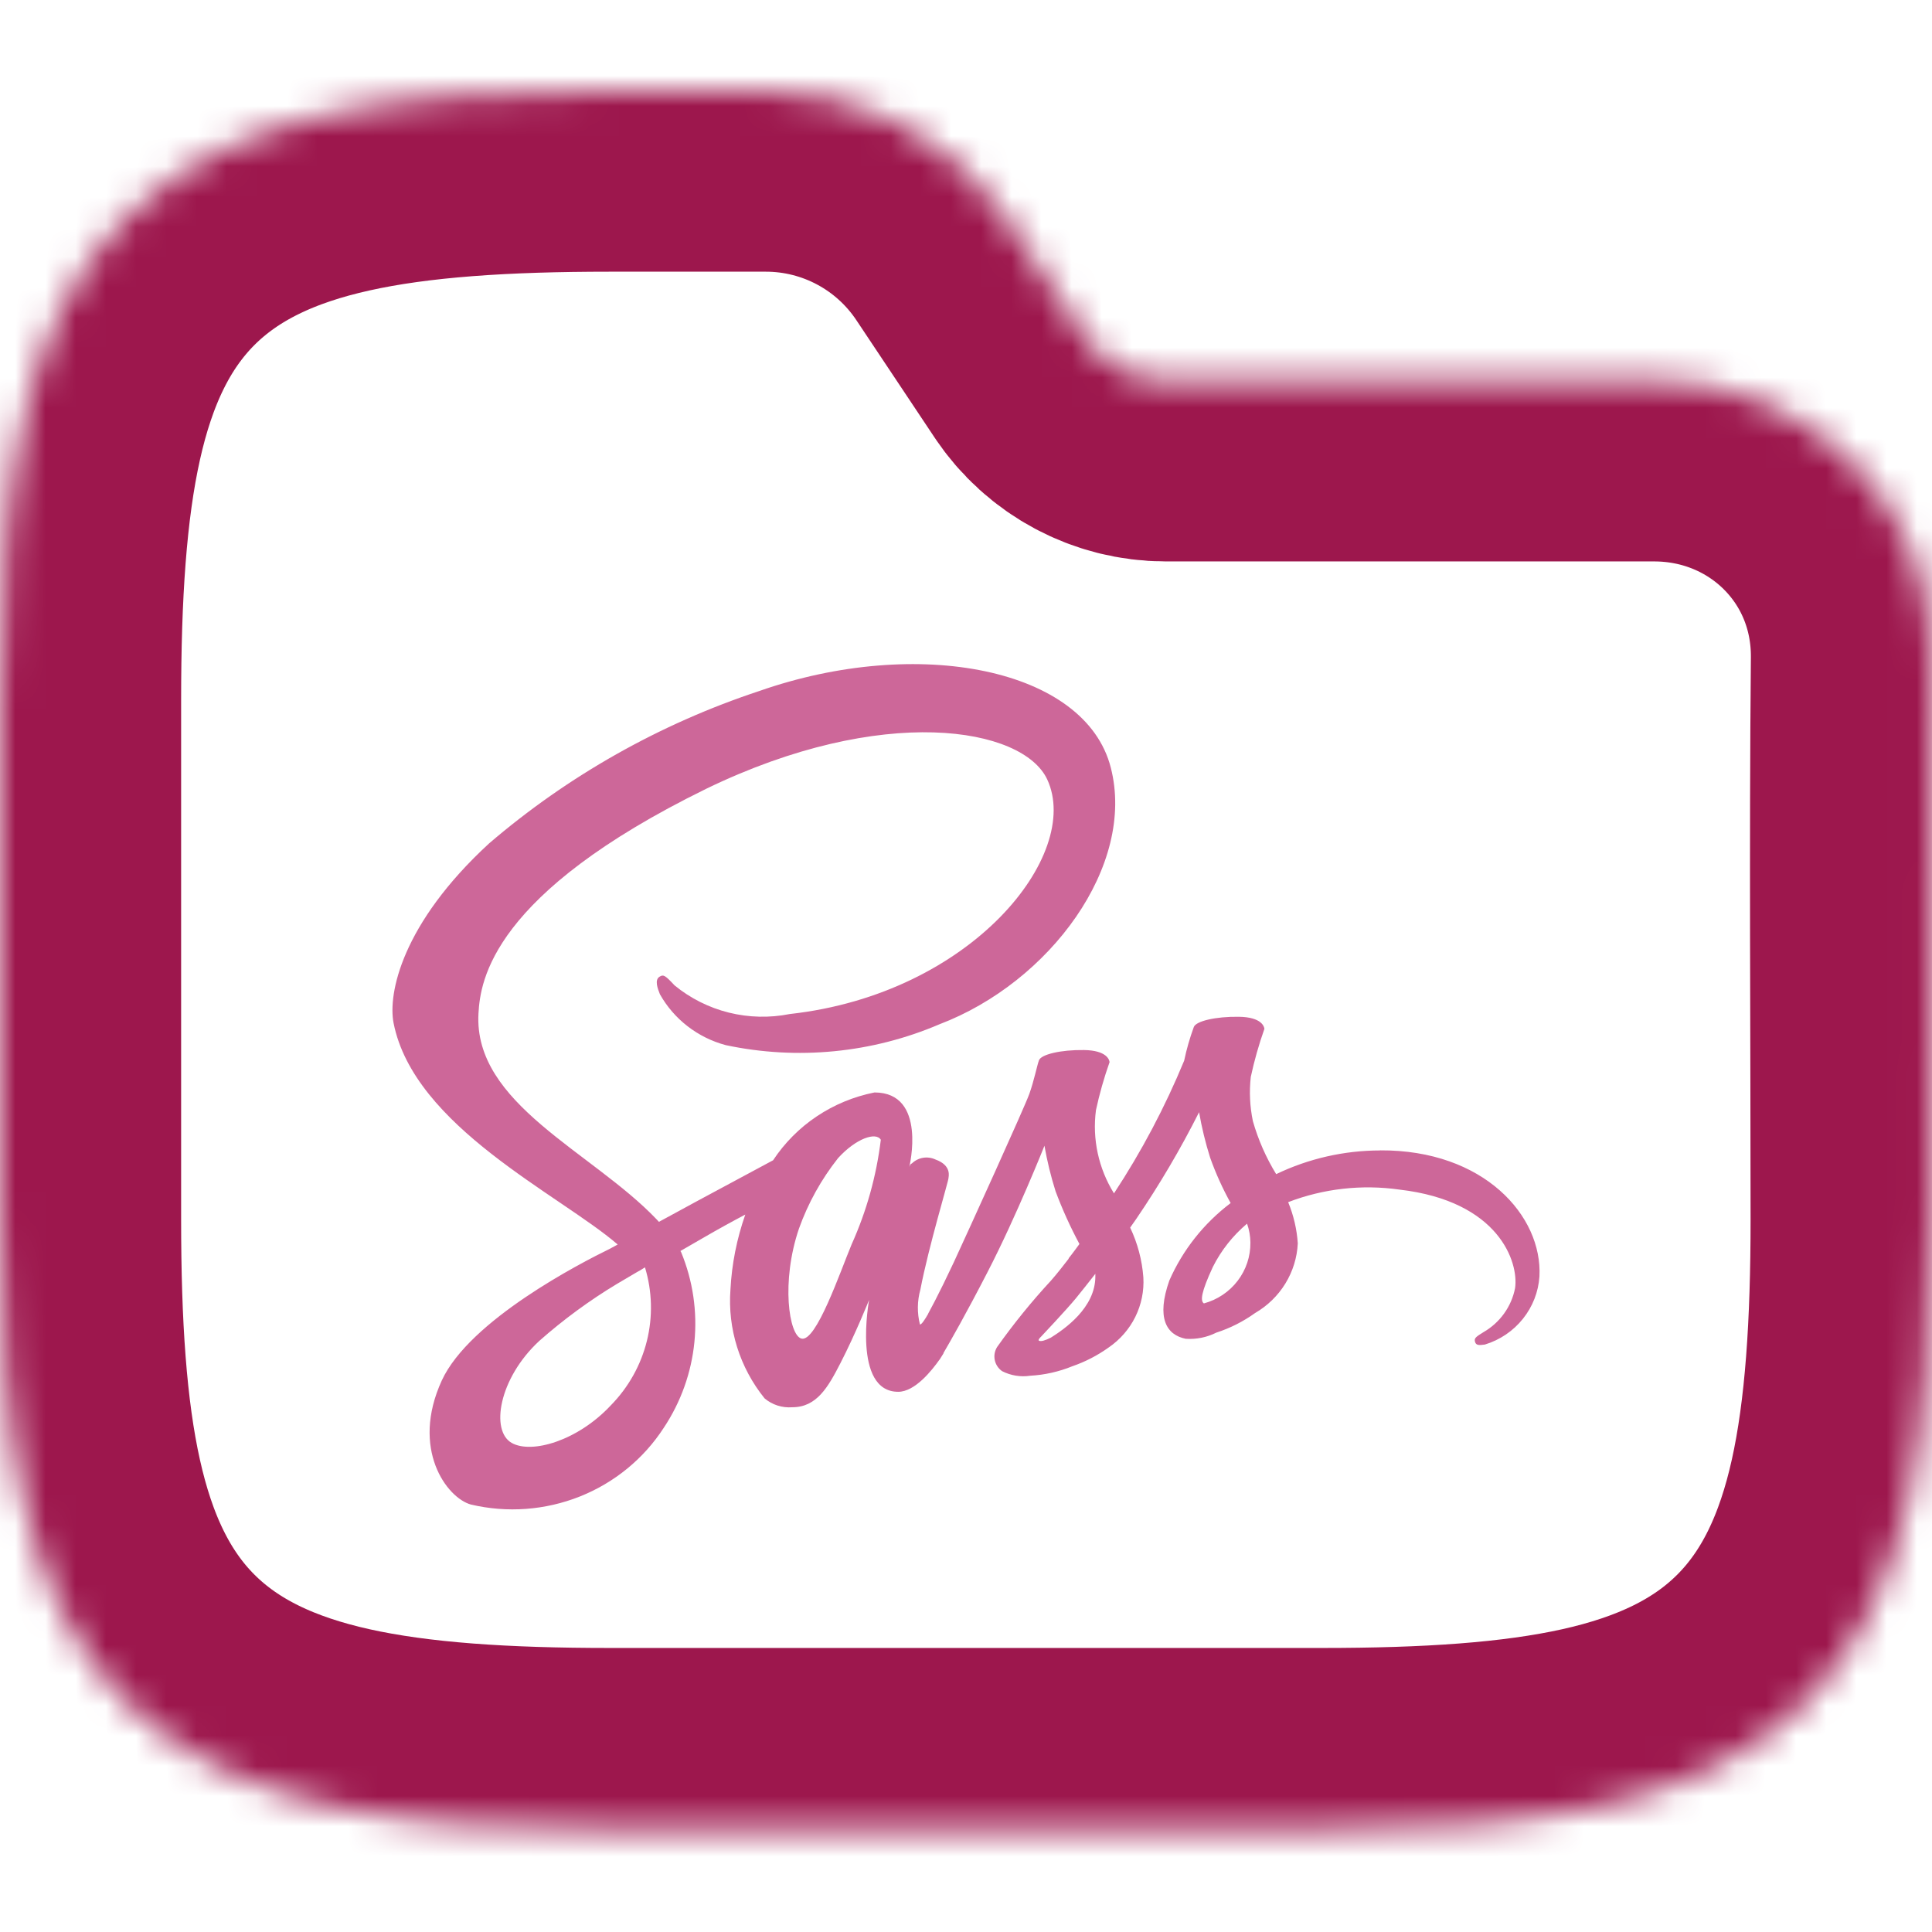 <svg width="64" height="64" viewBox="0 0 64 64" fill="none" xmlns="http://www.w3.org/2000/svg">
<g clip-path="url(#clip0_710_2449)">
<mask id="path-1-inside-1_710_2449" fill="white">
<path fill-rule="evenodd" clip-rule="evenodd" d="M10.941 3.764C13.534 3.187 16.623 3 20.195 3H25.371C28.58 3 31.577 4.604 33.358 7.274L35.957 11.174C36.551 12.064 37.55 12.598 38.619 12.598H54.794C59.906 12.598 64.048 16.634 64 21.83C63.941 28.018 63.99 34.208 63.99 40.396C63.99 43.968 63.803 47.057 63.227 49.65C62.642 52.28 61.616 54.593 59.804 56.405C57.992 58.217 55.679 59.243 53.049 59.828C50.456 60.404 47.367 60.591 43.795 60.591H20.195C16.623 60.591 13.534 60.404 10.941 59.828C8.311 59.243 5.999 58.217 4.186 56.405C2.374 54.593 1.348 52.28 0.764 49.65C0.187 47.057 0 43.968 0 40.396V23.195C0 19.623 0.187 16.535 0.764 13.941C1.348 11.311 2.374 8.999 4.186 7.186C5.999 5.374 8.311 4.348 10.941 3.764Z"/>
</mask>
<path fill-rule="evenodd" clip-rule="evenodd" d="M10.941 3.764C13.534 3.187 16.623 3 20.195 3H25.371C28.58 3 31.577 4.604 33.358 7.274L35.957 11.174C36.551 12.064 37.55 12.598 38.619 12.598H54.794C59.906 12.598 64.048 16.634 64 21.83C63.941 28.018 63.99 34.208 63.99 40.396C63.99 43.968 63.803 47.057 63.227 49.65C62.642 52.28 61.616 54.593 59.804 56.405C57.992 58.217 55.679 59.243 53.049 59.828C50.456 60.404 47.367 60.591 43.795 60.591H20.195C16.623 60.591 13.534 60.404 10.941 59.828C8.311 59.243 5.999 58.217 4.186 56.405C2.374 54.593 1.348 52.28 0.764 49.65C0.187 47.057 0 43.968 0 40.396V23.195C0 19.623 0.187 16.535 0.764 13.941C1.348 11.311 2.374 8.999 4.186 7.186C5.999 5.374 8.311 4.348 10.941 3.764Z" stroke="#9D174D" stroke-width="12" mask="url(#path-1-inside-1_710_2449)"/>
<path d="M45.717 38.11C44.524 38.111 43.347 38.38 42.275 38.895C41.939 38.347 41.68 37.757 41.504 37.141C41.403 36.658 41.379 36.163 41.434 35.673C41.55 35.134 41.701 34.602 41.885 34.082C41.878 34.014 41.802 33.692 41.038 33.682C40.274 33.671 39.616 33.824 39.546 34.023C39.413 34.386 39.306 34.758 39.227 35.136C38.594 36.67 37.816 38.142 36.902 39.532C36.39 38.707 36.179 37.734 36.305 36.775C36.421 36.236 36.572 35.705 36.756 35.184C36.749 35.116 36.673 34.795 35.909 34.784C35.145 34.773 34.487 34.927 34.416 35.126C34.346 35.325 34.256 35.793 34.097 36.239C33.938 36.684 32.085 40.758 31.599 41.808C31.349 42.342 31.134 42.777 30.982 43.071C30.974 43.09 30.965 43.108 30.954 43.125C30.819 43.377 30.747 43.515 30.747 43.515V43.522C30.642 43.706 30.531 43.877 30.475 43.877C30.378 43.495 30.383 43.096 30.489 42.717C30.76 41.303 31.425 39.107 31.419 39.031C31.419 38.989 31.543 38.608 30.988 38.41C30.86 38.35 30.715 38.33 30.575 38.354C30.434 38.378 30.305 38.444 30.204 38.544C30.155 38.544 30.121 38.66 30.121 38.66C30.121 38.66 30.725 36.189 28.969 36.189C28.285 36.325 27.636 36.593 27.059 36.979C26.482 37.364 25.99 37.86 25.61 38.435C25.138 38.688 24.133 39.227 23.057 39.807C22.649 40.033 22.223 40.258 21.828 40.475C21.801 40.448 21.773 40.413 21.746 40.387C19.608 38.147 15.68 36.567 15.85 33.571C15.912 32.479 16.293 29.612 23.393 26.13C29.236 23.298 33.887 24.083 34.692 25.823C35.844 28.308 32.2 32.922 26.163 33.591C25.495 33.724 24.805 33.708 24.144 33.544C23.484 33.38 22.869 33.071 22.346 32.642C22.027 32.3 21.978 32.28 21.86 32.348C21.666 32.451 21.791 32.758 21.86 32.935C22.09 33.345 22.402 33.706 22.776 33.995C23.15 34.285 23.58 34.498 24.039 34.621C26.414 35.126 28.89 34.885 31.119 33.931C34.782 32.539 37.632 28.669 36.796 25.427C35.956 22.137 30.405 21.052 25.151 22.891C21.859 23.98 18.819 25.696 16.201 27.94C13.307 30.603 12.849 32.916 13.037 33.886C13.715 37.326 18.534 39.565 20.462 41.226C20.364 41.281 20.275 41.329 20.199 41.369C19.234 41.84 15.556 43.731 14.635 45.73C13.594 47.999 14.802 49.621 15.6 49.84C16.802 50.123 18.064 50.029 19.21 49.573C20.356 49.116 21.328 48.319 21.991 47.293C22.556 46.442 22.903 45.469 23.003 44.458C23.103 43.446 22.953 42.426 22.565 41.484C22.559 41.468 22.55 41.454 22.538 41.442L23.294 41.006C23.787 40.719 24.273 40.453 24.689 40.234C24.407 41.036 24.241 41.873 24.197 42.719C24.101 44.018 24.505 45.304 25.328 46.323C25.454 46.429 25.599 46.51 25.756 46.56C25.914 46.61 26.079 46.63 26.244 46.617C27.058 46.617 27.432 45.949 27.84 45.157C28.339 44.188 28.79 43.061 28.79 43.061C28.79 43.061 28.228 46.105 29.755 46.105C30.31 46.105 30.872 45.395 31.123 45.038V45.044C31.123 45.044 31.136 45.024 31.165 44.976L31.254 44.834V44.82C31.477 44.438 31.976 43.571 32.718 42.131C33.676 40.275 34.599 37.954 34.599 37.954C34.688 38.464 34.811 38.968 34.967 39.462C35.191 40.061 35.455 40.645 35.758 41.209C35.536 41.516 35.397 41.687 35.397 41.687L35.404 41.693C35.224 41.925 35.029 42.178 34.814 42.423C34.172 43.117 33.576 43.852 33.031 44.621C32.95 44.751 32.922 44.905 32.953 45.054C32.984 45.203 33.071 45.335 33.197 45.422C33.483 45.568 33.809 45.621 34.127 45.573C34.607 45.546 35.078 45.44 35.522 45.259C35.951 45.111 36.355 44.902 36.723 44.639C37.102 44.38 37.407 44.031 37.609 43.623C37.81 43.215 37.902 42.764 37.875 42.311C37.832 41.741 37.684 41.183 37.438 40.666C37.507 40.569 37.574 40.475 37.639 40.379C38.41 39.246 39.106 38.065 39.721 36.843C39.81 37.353 39.932 37.857 40.088 38.351C40.273 38.869 40.5 39.371 40.767 39.853C39.879 40.524 39.18 41.407 38.736 42.418C38.298 43.66 38.638 44.22 39.278 44.349C39.629 44.373 39.979 44.302 40.292 44.145C40.752 43.996 41.185 43.777 41.576 43.496C41.988 43.257 42.333 42.921 42.58 42.518C42.827 42.115 42.968 41.659 42.991 41.189C42.96 40.72 42.852 40.259 42.672 39.823C43.843 39.373 45.113 39.23 46.358 39.407C49.661 39.789 50.313 41.816 50.189 42.67C50.13 42.973 50.006 43.26 49.825 43.512C49.645 43.764 49.411 43.974 49.141 44.13C48.912 44.273 48.836 44.321 48.856 44.424C48.883 44.575 48.992 44.567 49.188 44.54C49.686 44.388 50.126 44.091 50.448 43.688C50.771 43.285 50.962 42.796 50.996 42.284C51.1 40.282 49.157 38.087 45.721 38.107L45.717 38.11ZM20.233 46.555C19.136 47.73 17.61 48.173 16.95 47.798C16.242 47.397 16.52 45.662 17.866 44.418C18.665 43.712 19.528 43.078 20.444 42.527C20.605 42.431 20.841 42.295 21.123 42.127L21.199 42.086L21.366 41.983C21.606 42.775 21.628 43.616 21.429 44.42C21.23 45.223 20.817 45.96 20.233 46.555ZM28.213 41.217C27.832 42.131 27.034 44.473 26.548 44.342C26.132 44.233 25.87 42.458 26.465 40.704C26.766 39.86 27.204 39.069 27.763 38.363C28.36 37.708 29.019 37.489 29.178 37.756C29.033 38.95 28.708 40.117 28.213 41.217ZM34.799 44.316C34.639 44.397 34.487 44.449 34.417 44.412C34.369 44.385 34.487 44.278 34.487 44.278C34.487 44.278 35.313 43.404 35.639 43.009C35.826 42.777 36.046 42.505 36.285 42.196V42.284C36.285 43.328 35.258 44.031 34.8 44.318L34.799 44.316ZM39.879 43.176C39.761 43.094 39.782 42.821 40.178 41.968C40.453 41.42 40.838 40.933 41.31 40.535C41.382 40.737 41.419 40.949 41.421 41.163C41.426 41.619 41.278 42.064 40.999 42.428C40.721 42.792 40.328 43.056 39.881 43.177L39.879 43.176Z" fill="#CD6799"/>
</g>
<defs>
<clipPath id="clip0_710_2449">
<rect width="64" height="64" fill="white"/>
</clipPath>
</defs>
</svg>
